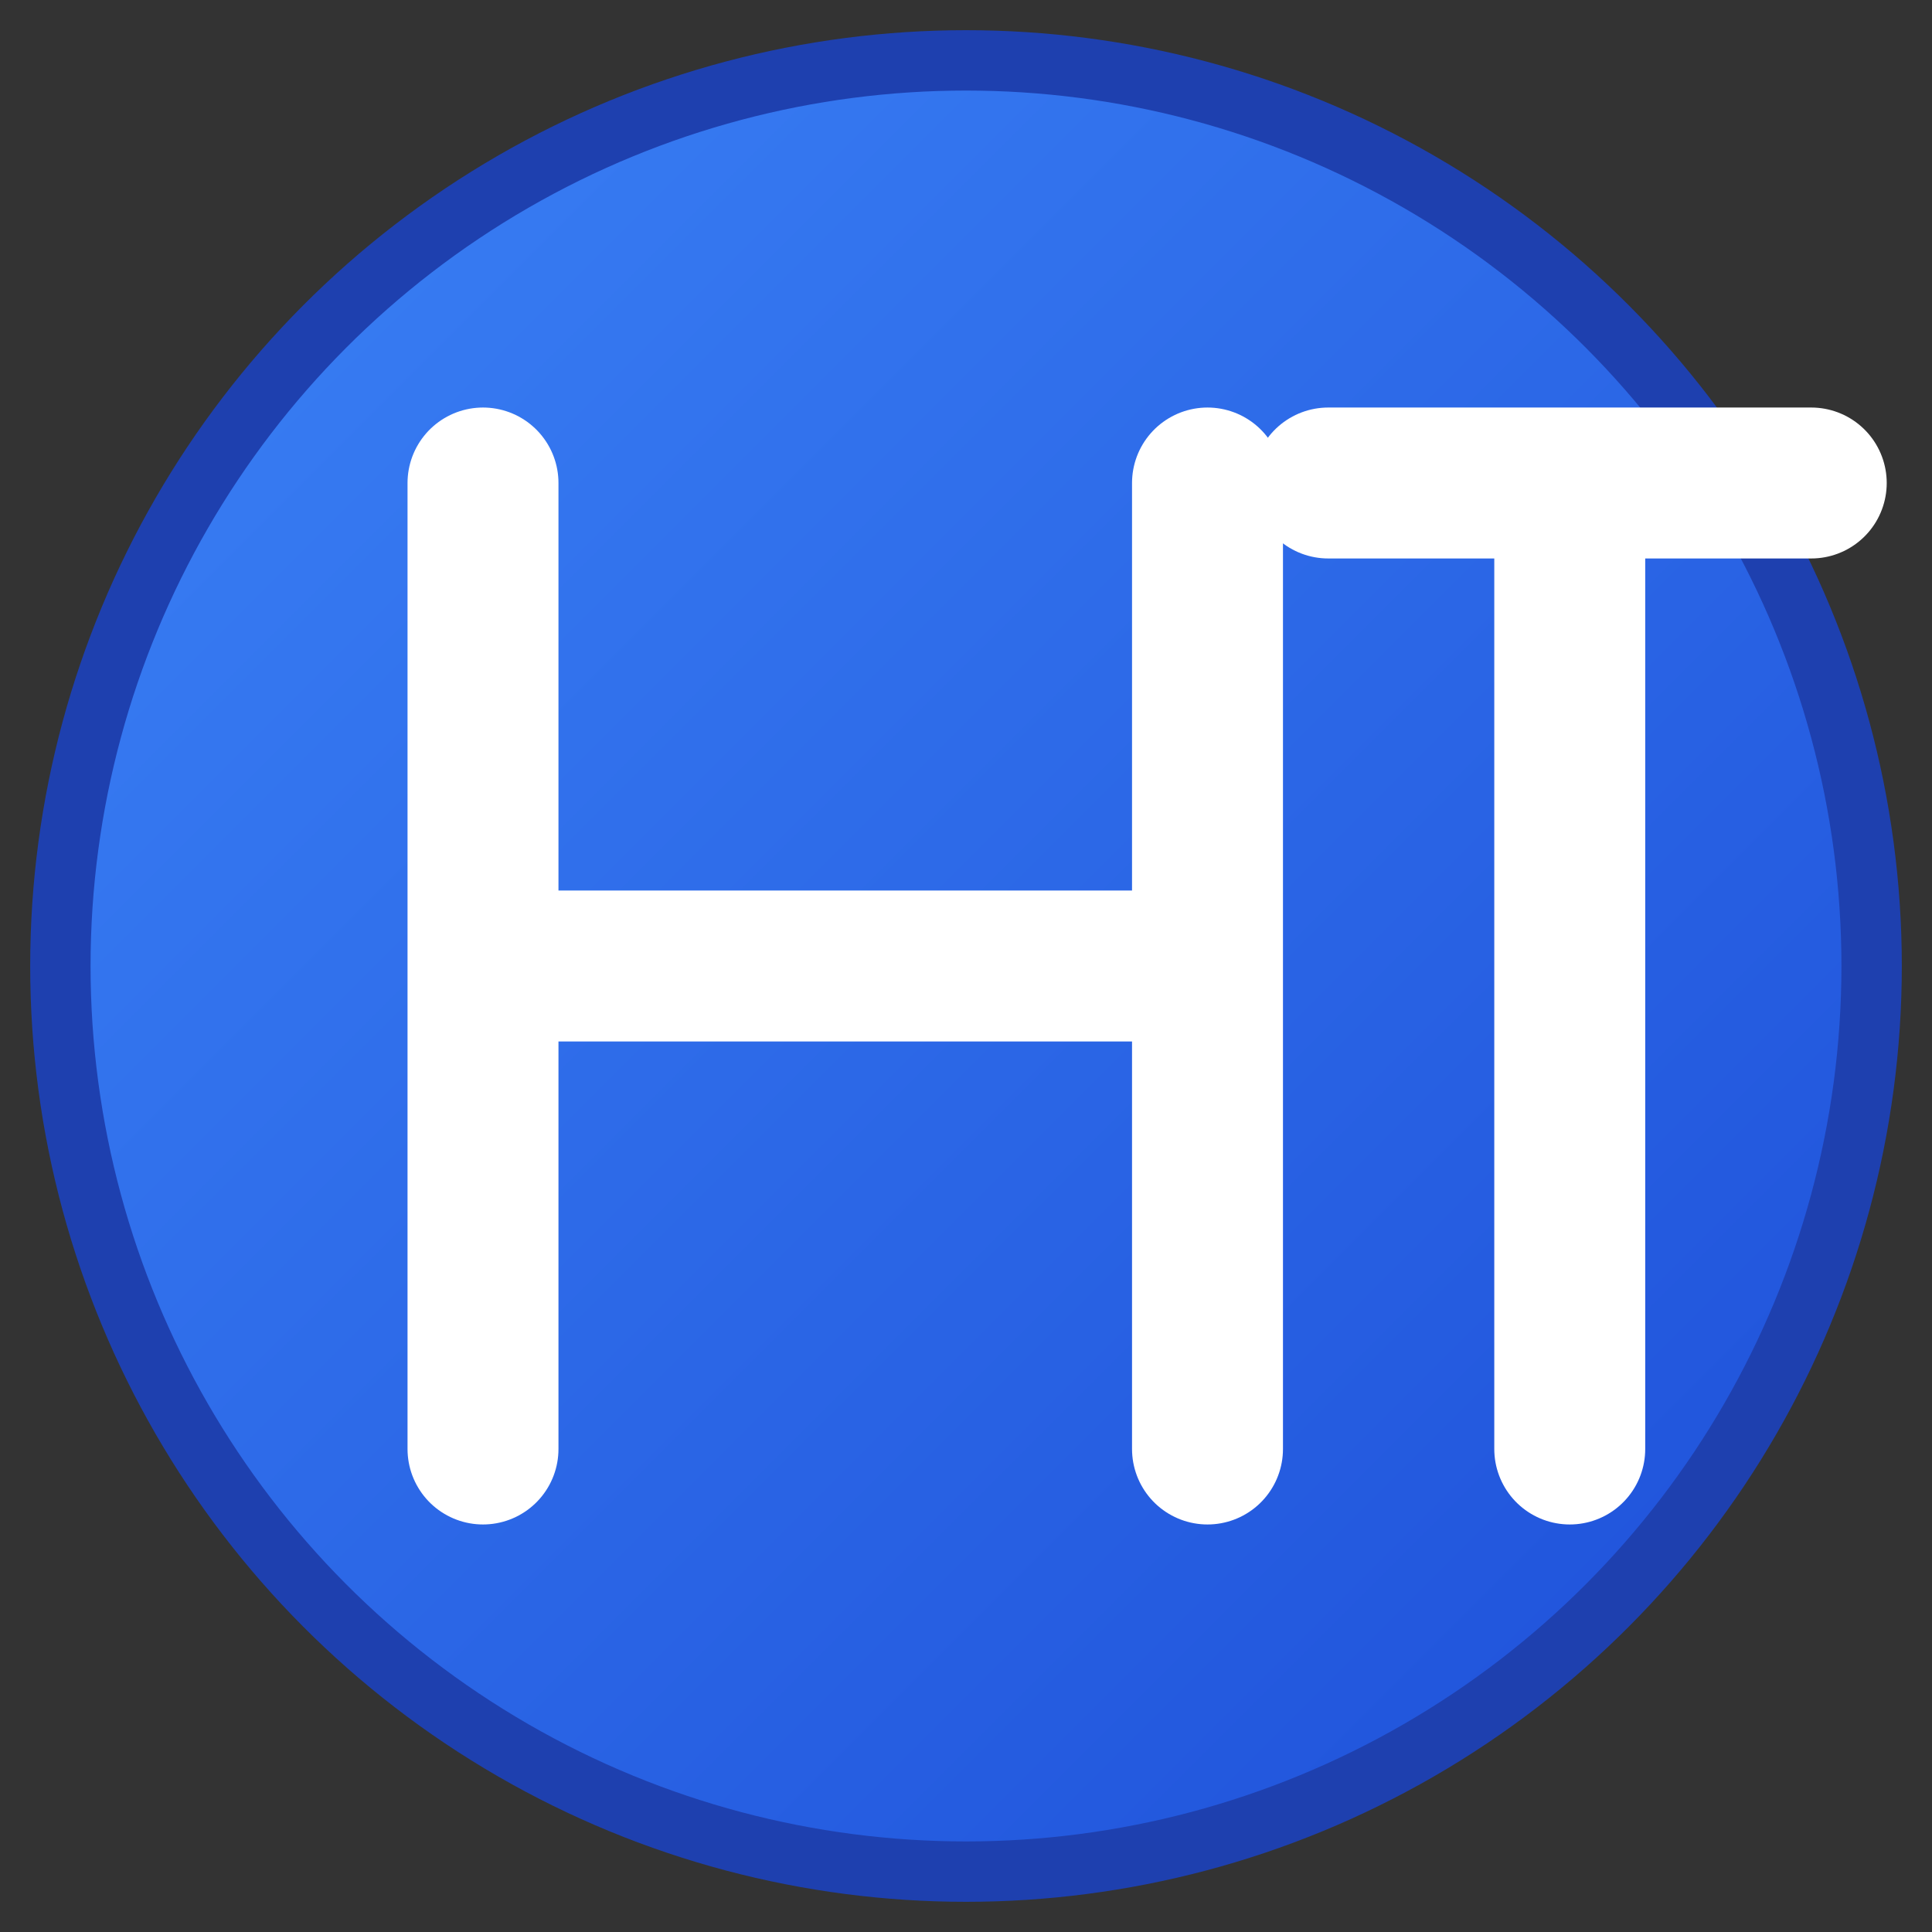 <svg xmlns="http://www.w3.org/2000/svg" viewBox="0 0 32 32" width="32" height="32">
  <rect x="0" y="0" width="32" height="32" fill="#333333" stroke="none"/>
  <defs>
    <linearGradient id="gradient" x1="0%" y1="0%" x2="100%" y2="100%">
      <stop offset="0%" style="stop-color:#3b82f6;stop-opacity:1" />
      <stop offset="100%" style="stop-color:#1d4ed8;stop-opacity:1" />
    </linearGradient>
  </defs>
  
  <!-- Background circle -->
  <circle cx="16" cy="16" r="15" fill="url(#gradient)" stroke="#1e40af" stroke-width="1"/>
  
  <!-- Letter H -->
  <path d="M8 8 L8 24 M8 16 L20 16 M20 8 L20 24" stroke="white" stroke-width="2.5" stroke-linecap="round" stroke-linejoin="round" fill="none"/>
  
  <!-- Letter T -->
  <path d="M22 8 L30 8 M26 8 L26 24" stroke="white" stroke-width="2.5" stroke-linecap="round" stroke-linejoin="round" fill="none"/>
</svg>
